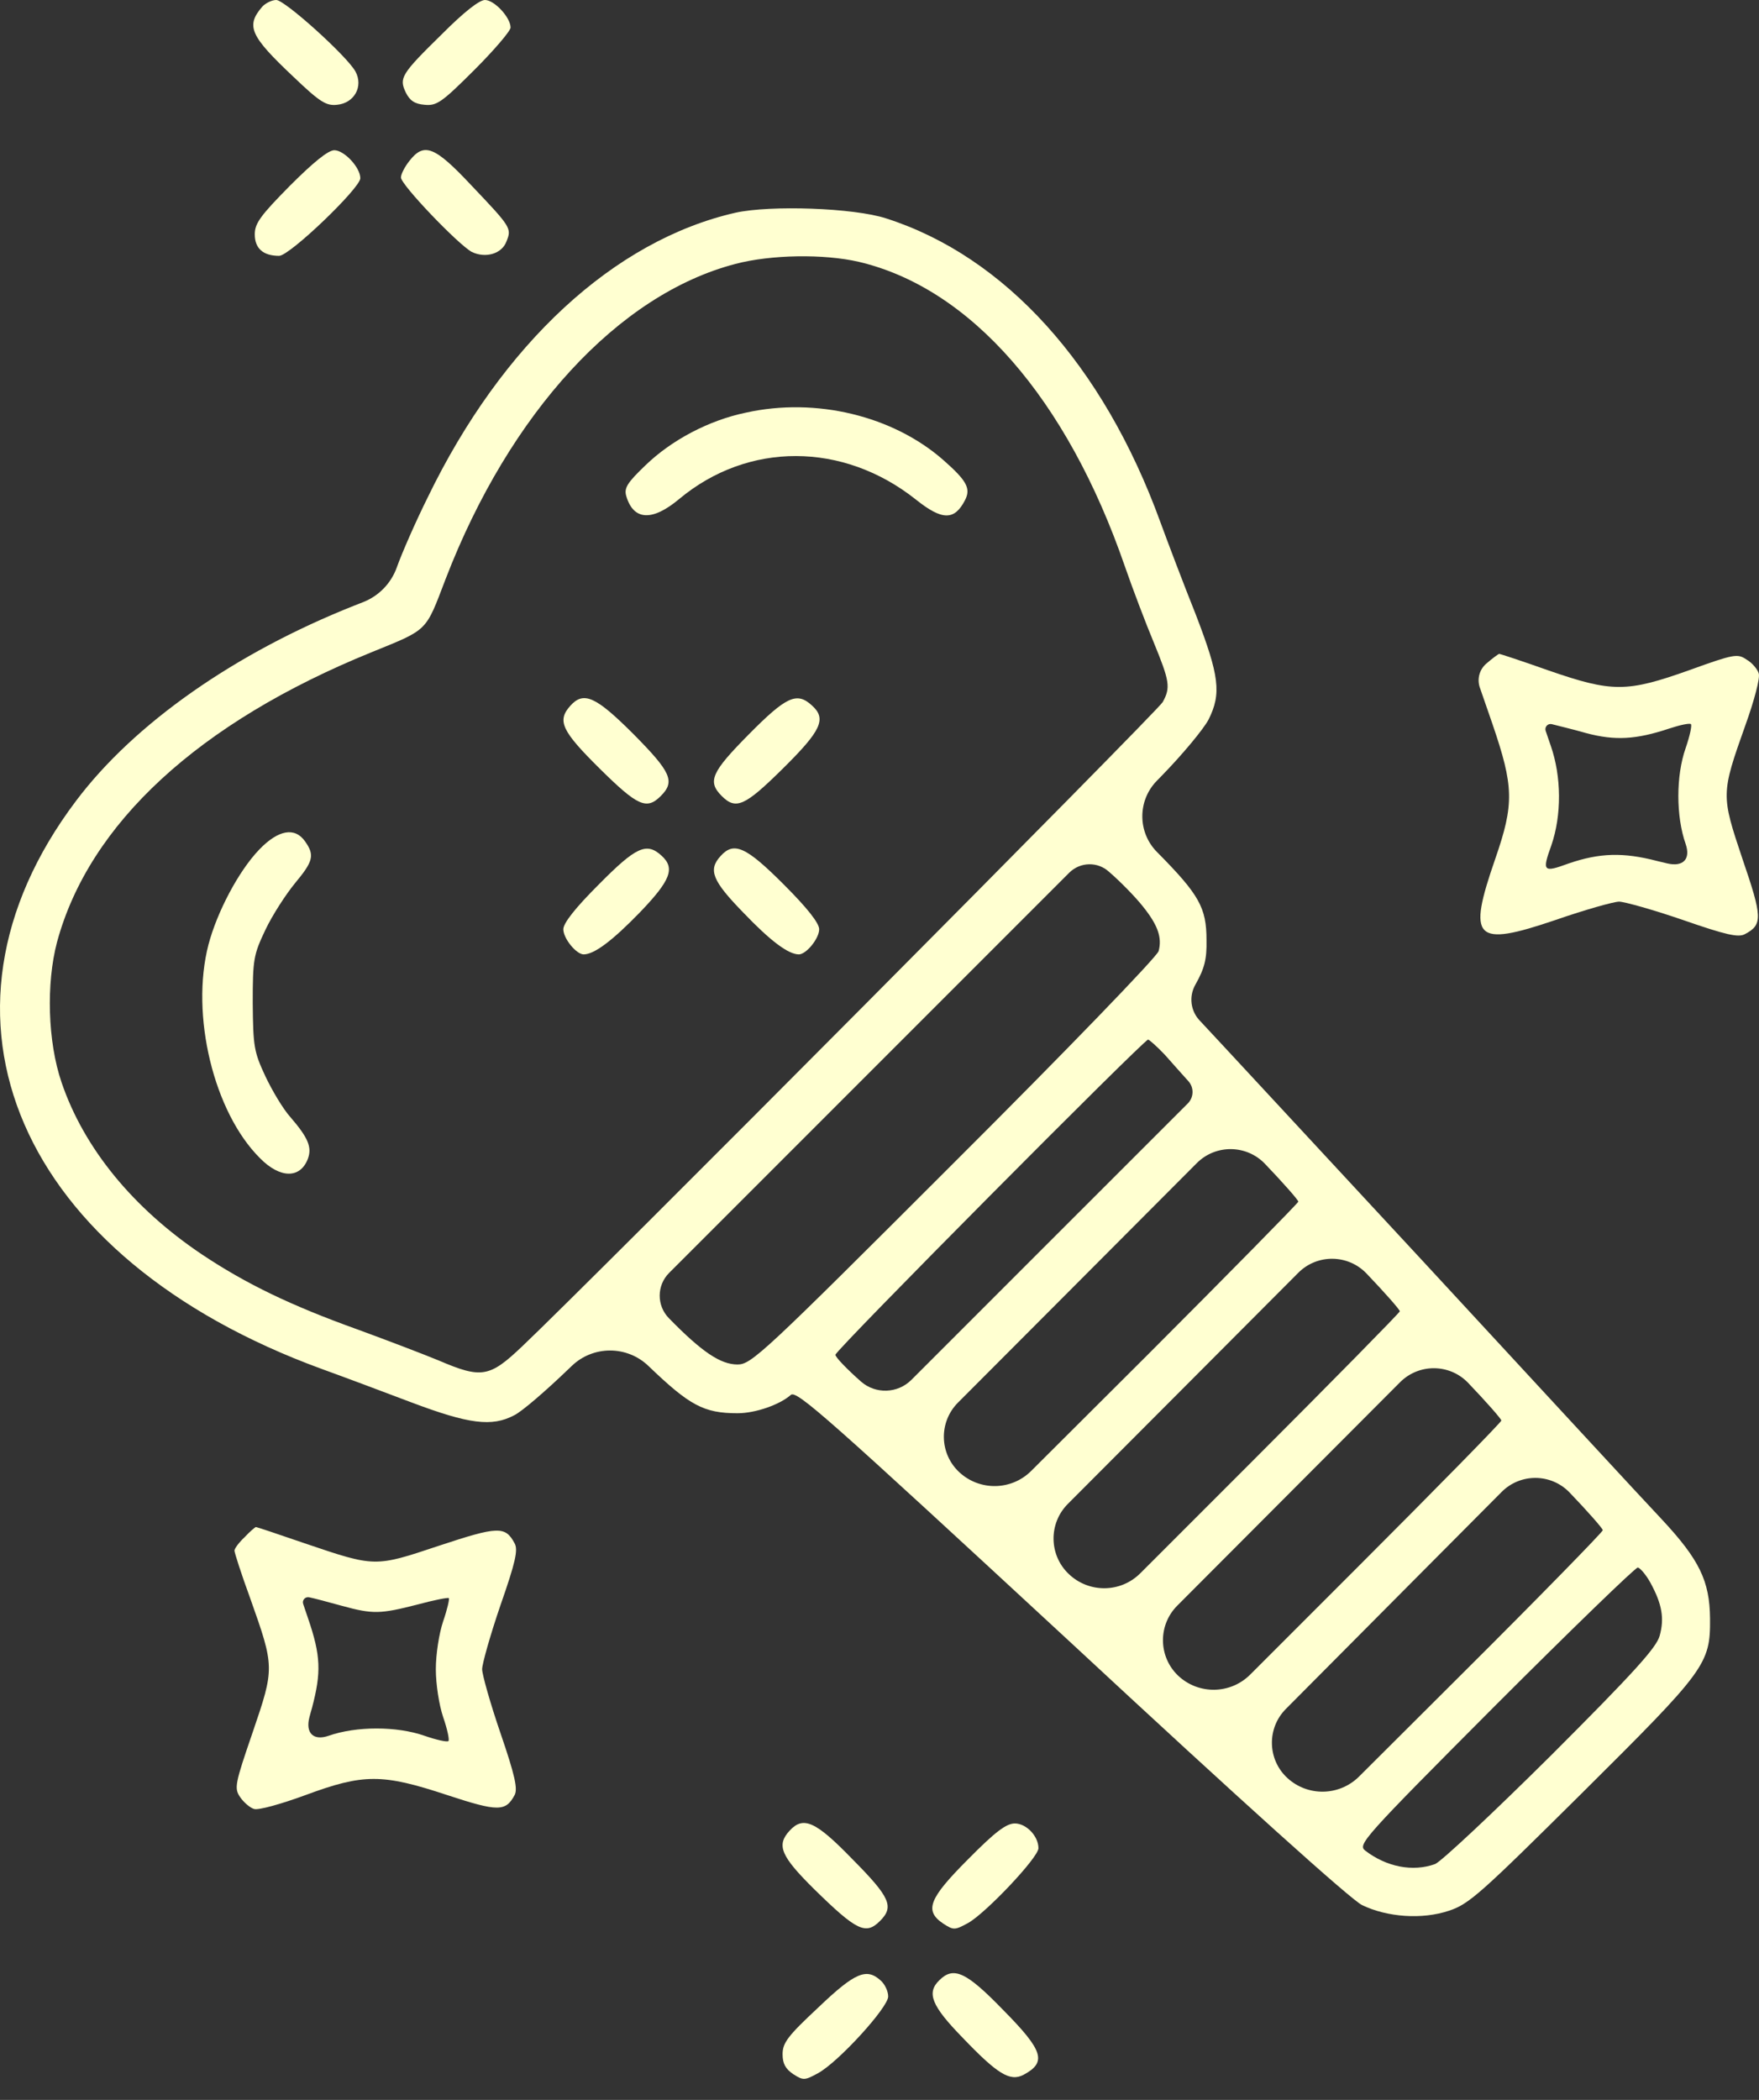 <svg width="31" height="37" viewBox="0 0 31 37" fill="none" xmlns="http://www.w3.org/2000/svg">
<rect x="0" y="0" width="31" height="37" fill="#333333" stroke="none"/>
<path d="M4.619 0.121C4.332 0.458 4.404 0.63 5.17 1.352C5.642 1.803 5.749 1.867 5.942 1.846C6.243 1.817 6.408 1.524 6.264 1.259C6.114 0.987 5.019 -0 4.869 -0C4.79 -0 4.676 0.057 4.619 0.121Z" fill="#FFFFD1"/>
<path d="M7.796 0.594C7.066 1.309 7.03 1.374 7.152 1.631C7.223 1.774 7.309 1.832 7.481 1.846C7.696 1.867 7.781 1.81 8.361 1.231C8.712 0.88 8.998 0.544 8.998 0.486C8.998 0.307 8.712 -0 8.547 -0C8.447 -0 8.175 0.214 7.796 0.594Z" fill="#FFFFD1"/>
<path d="M5.112 3.27C4.59 3.799 4.49 3.935 4.49 4.129C4.49 4.379 4.64 4.508 4.919 4.508C5.105 4.508 6.35 3.313 6.35 3.141C6.35 2.948 6.064 2.647 5.892 2.647C5.785 2.647 5.527 2.855 5.112 3.27Z" fill="#FFFFD1"/>
<path d="M7.216 2.834C7.131 2.941 7.066 3.07 7.066 3.127C7.066 3.256 8.068 4.301 8.311 4.437C8.555 4.558 8.848 4.473 8.927 4.251C9.02 4.022 9.005 4 8.304 3.263C7.66 2.576 7.474 2.505 7.216 2.834Z" fill="#FFFFD1"/>
<path d="M12.962 3.748C10.823 4.235 8.848 6.059 7.538 8.764C7.324 9.194 7.08 9.752 6.994 9.995C6.894 10.277 6.677 10.501 6.398 10.61L6.25 10.668C4.139 11.505 2.364 12.75 1.341 14.11C-1.521 17.903 0.325 22.168 5.671 24.121C6.028 24.25 6.737 24.515 7.245 24.708C8.268 25.094 8.669 25.144 9.062 24.937C9.198 24.872 9.635 24.493 10.028 24.114L10.072 24.072C10.45 23.704 11.052 23.704 11.431 24.071C12.154 24.765 12.404 24.901 12.998 24.901C13.313 24.901 13.742 24.751 13.936 24.579C14.036 24.486 14.587 24.98 18.873 28.944C21.9 31.756 23.811 33.474 24.004 33.567C24.448 33.782 25.063 33.825 25.535 33.667C25.886 33.553 26.086 33.374 27.875 31.599C30.065 29.424 30.144 29.323 30.137 28.515C30.13 27.857 29.951 27.484 29.292 26.776C29.006 26.475 27.124 24.436 25.106 22.253C23.081 20.071 21.306 18.153 21.149 17.988C20.983 17.819 20.949 17.56 21.065 17.353L21.07 17.344C21.227 17.065 21.27 16.901 21.263 16.564C21.263 15.992 21.134 15.763 20.39 15.012C20.048 14.666 20.046 14.11 20.384 13.761L20.462 13.681C20.841 13.294 21.213 12.843 21.299 12.679C21.528 12.221 21.492 11.913 21.07 10.818C20.855 10.281 20.576 9.544 20.448 9.194C19.439 6.424 17.714 4.521 15.617 3.848C15.045 3.662 13.578 3.612 12.962 3.748ZM15.138 4.614C17.106 5.079 18.802 7.018 19.825 9.981C19.961 10.374 20.19 10.976 20.333 11.319C20.612 11.999 20.634 12.113 20.491 12.371C20.405 12.528 10.386 22.604 9.198 23.727C8.626 24.271 8.483 24.293 7.731 23.971C7.452 23.856 6.815 23.613 6.307 23.427C5.112 22.998 4.332 22.618 3.559 22.103C2.343 21.287 1.477 20.228 1.084 19.069C0.84 18.353 0.812 17.33 1.005 16.6C1.57 14.511 3.502 12.729 6.551 11.491C7.553 11.083 7.495 11.14 7.853 10.203C8.984 7.269 10.902 5.186 12.962 4.65C13.585 4.485 14.522 4.471 15.138 4.614ZM20.147 15.978C20.405 16.3 20.483 16.521 20.419 16.758C20.398 16.851 18.78 18.525 16.82 20.479C13.442 23.856 13.242 24.042 12.998 24.042C12.698 24.042 12.368 23.82 11.789 23.227C11.571 23.005 11.572 22.649 11.792 22.429L15.288 18.933L18.844 15.377C19.037 15.185 19.346 15.178 19.546 15.362C19.746 15.534 20.018 15.813 20.147 15.978ZM20.526 18.582C20.662 18.733 20.848 18.947 20.948 19.055C21.045 19.168 21.039 19.336 20.934 19.442L18.372 22.003L16.062 24.313C15.82 24.555 15.431 24.568 15.174 24.343C14.93 24.128 14.723 23.914 14.723 23.871C14.723 23.792 20.161 18.318 20.233 18.318C20.254 18.318 20.39 18.439 20.526 18.582ZM22.881 21.173C22.881 21.194 21.678 22.418 20.219 23.878L18.173 25.918C17.825 26.265 17.265 26.274 16.905 25.939C16.553 25.61 16.543 25.055 16.883 24.714L18.981 22.611L21.092 20.494C21.425 20.16 21.968 20.166 22.294 20.507C22.616 20.844 22.881 21.144 22.881 21.173ZM24.67 23.105C24.67 23.126 23.503 24.314 22.072 25.745L20.097 27.72C19.751 28.067 19.192 28.073 18.837 27.735C18.485 27.402 18.476 26.843 18.819 26.499L20.841 24.472L22.881 22.426C23.214 22.092 23.757 22.098 24.083 22.439C24.405 22.776 24.67 23.076 24.67 23.105ZM26.459 25.03C26.459 25.058 25.321 26.218 23.933 27.606L22.033 29.506C21.684 29.855 21.121 29.863 20.762 29.524C20.413 29.19 20.406 28.634 20.747 28.292L22.702 26.332L24.674 24.355C25.006 24.022 25.546 24.026 25.872 24.364C26.194 24.701 26.459 25.001 26.459 25.03ZM28.247 26.962C28.247 26.991 27.145 28.121 25.793 29.467L23.952 31.302C23.605 31.648 23.047 31.659 22.687 31.327C22.336 31.003 22.324 30.451 22.661 30.112L24.555 28.207L26.464 26.288C26.795 25.955 27.335 25.959 27.661 26.297C27.983 26.633 28.247 26.933 28.247 26.962ZM29.085 27.885C29.292 28.264 29.335 28.515 29.249 28.823C29.192 29.03 28.806 29.459 27.339 30.926C26.323 31.935 25.399 32.801 25.292 32.844C24.898 32.987 24.433 32.894 24.061 32.608C23.925 32.501 24.011 32.401 26.351 30.053C27.689 28.715 28.82 27.62 28.863 27.62C28.899 27.62 29.006 27.742 29.085 27.885Z" fill="#FFFFD1"/>
<path d="M13.149 7.27C12.49 7.406 11.832 7.756 11.374 8.2C11.052 8.508 10.995 8.601 11.038 8.744C11.166 9.173 11.496 9.188 11.968 8.794C13.184 7.778 14.859 7.785 16.14 8.801C16.605 9.173 16.82 9.173 17.006 8.815C17.113 8.608 17.041 8.472 16.626 8.107C15.739 7.327 14.38 6.998 13.149 7.27Z" fill="#FFFFD1"/>
<path d="M10.05 12.437C9.814 12.701 9.9 12.88 10.565 13.539C11.238 14.204 11.395 14.276 11.646 14.025C11.903 13.768 11.825 13.603 11.166 12.937C10.501 12.272 10.286 12.172 10.05 12.437Z" fill="#FFFFD1"/>
<path d="M13.199 12.937C12.54 13.603 12.462 13.768 12.719 14.025C12.97 14.276 13.127 14.204 13.8 13.539C14.473 12.873 14.573 12.665 14.308 12.429C14.043 12.186 13.857 12.272 13.199 12.937Z" fill="#FFFFD1"/>
<path d="M4.569 14.969C4.204 15.348 3.825 16.071 3.674 16.644C3.352 17.882 3.767 19.599 4.583 20.408C4.934 20.765 5.292 20.773 5.427 20.415C5.499 20.215 5.435 20.05 5.113 19.678C4.991 19.542 4.798 19.22 4.676 18.962C4.476 18.533 4.461 18.44 4.454 17.674C4.454 16.901 4.469 16.823 4.676 16.386C4.798 16.128 5.034 15.764 5.198 15.563C5.52 15.177 5.549 15.069 5.377 14.826C5.198 14.569 4.905 14.619 4.569 14.969Z" fill="#FFFFD1"/>
<path d="M10.551 15.586C10.143 15.993 9.928 16.265 9.928 16.373C9.928 16.537 10.157 16.816 10.286 16.816C10.472 16.816 10.787 16.58 11.274 16.079C11.817 15.514 11.903 15.299 11.66 15.078C11.395 14.834 11.209 14.92 10.551 15.586Z" fill="#FFFFD1"/>
<path d="M12.698 15.085C12.476 15.328 12.555 15.521 13.099 16.079C13.578 16.58 13.893 16.816 14.079 16.816C14.208 16.816 14.437 16.537 14.437 16.373C14.437 16.265 14.222 15.993 13.814 15.586C13.149 14.92 12.934 14.82 12.698 15.085Z" fill="#FFFFD1"/>
<path d="M26.194 11.693C26.073 11.797 26.028 11.964 26.08 12.114L26.301 12.752C26.68 13.861 26.688 14.162 26.351 15.135C25.857 16.559 25.986 16.695 27.417 16.209C27.933 16.03 28.441 15.887 28.534 15.887C28.627 15.887 29.135 16.03 29.657 16.209C30.416 16.473 30.638 16.523 30.752 16.459C31.067 16.294 31.06 16.159 30.709 15.135C30.33 14.005 30.33 13.99 30.759 12.781C30.917 12.344 31.024 11.937 30.995 11.865C30.974 11.793 30.881 11.679 30.781 11.622C30.623 11.514 30.566 11.521 29.772 11.808C28.67 12.201 28.412 12.201 27.296 11.815C26.831 11.65 26.437 11.521 26.423 11.521C26.409 11.521 26.301 11.6 26.194 11.693ZM27.954 12.917C28.462 13.053 28.834 13.031 29.414 12.838C29.607 12.774 29.779 12.738 29.8 12.759C29.822 12.781 29.779 12.974 29.707 13.182C29.536 13.668 29.536 14.384 29.707 14.87C29.8 15.139 29.662 15.277 29.386 15.214C29.329 15.201 29.269 15.187 29.206 15.171C28.605 15.014 28.19 15.028 27.646 15.214C27.196 15.379 27.174 15.357 27.339 14.899C27.525 14.362 27.518 13.683 27.332 13.146L27.24 12.877C27.218 12.81 27.277 12.744 27.346 12.759C27.425 12.781 27.704 12.845 27.954 12.917Z" fill="#FFFFD1"/>
<path d="M4.311 27.085C4.211 27.178 4.132 27.286 4.132 27.321C4.132 27.357 4.253 27.736 4.411 28.166C4.84 29.375 4.84 29.389 4.454 30.52C4.139 31.436 4.125 31.508 4.232 31.665C4.296 31.758 4.404 31.851 4.475 31.873C4.547 31.901 4.955 31.787 5.384 31.629C6.407 31.25 6.737 31.25 7.882 31.629C8.776 31.923 8.912 31.923 9.069 31.629C9.127 31.522 9.077 31.286 8.819 30.534C8.64 30.012 8.497 29.504 8.497 29.411C8.497 29.318 8.64 28.81 8.819 28.287C9.084 27.529 9.134 27.307 9.069 27.193C8.905 26.885 8.776 26.892 7.738 27.235C6.601 27.615 6.615 27.615 5.37 27.193C4.912 27.035 4.525 26.906 4.511 26.906C4.497 26.906 4.404 26.985 4.311 27.085ZM6.028 28.295C6.572 28.445 6.708 28.438 7.352 28.273C7.645 28.194 7.896 28.144 7.91 28.159C7.924 28.173 7.882 28.359 7.81 28.567C7.738 28.781 7.681 29.146 7.681 29.411C7.681 29.676 7.738 30.041 7.81 30.255C7.882 30.463 7.924 30.656 7.903 30.677C7.882 30.699 7.688 30.656 7.481 30.584C6.994 30.413 6.279 30.413 5.792 30.584C5.522 30.678 5.381 30.534 5.453 30.258C5.467 30.204 5.482 30.148 5.499 30.091C5.663 29.468 5.656 29.175 5.427 28.509L5.343 28.261C5.32 28.195 5.38 28.129 5.449 28.144C5.527 28.159 5.792 28.23 6.028 28.295Z" fill="#FFFFD1"/>
<path d="M13.914 32.258C13.678 32.515 13.764 32.708 14.35 33.288C15.102 34.025 15.259 34.097 15.51 33.846C15.76 33.596 15.689 33.431 15.03 32.766C14.372 32.086 14.157 31.993 13.914 32.258Z" fill="#FFFFD1"/>
<path d="M17.063 32.758C16.369 33.453 16.283 33.667 16.627 33.896C16.805 34.011 16.827 34.011 17.063 33.882C17.371 33.71 18.301 32.73 18.301 32.565C18.301 32.351 18.086 32.129 17.886 32.129C17.736 32.129 17.543 32.272 17.063 32.758Z" fill="#FFFFD1"/>
<path d="M14.422 35.371C13.885 35.872 13.792 35.994 13.792 36.194C13.792 36.359 13.842 36.452 13.978 36.545C14.157 36.659 14.179 36.659 14.415 36.53C14.773 36.337 15.653 35.371 15.653 35.178C15.653 35.085 15.595 34.963 15.524 34.899C15.274 34.67 15.073 34.749 14.422 35.371Z" fill="#FFFFD1"/>
<path d="M16.554 34.892C16.325 35.114 16.418 35.343 16.962 35.901C17.578 36.545 17.799 36.681 18.036 36.559C18.451 36.337 18.393 36.137 17.678 35.414C17.027 34.742 16.805 34.642 16.554 34.892Z" fill="#FFFFD1"/>
</svg>
